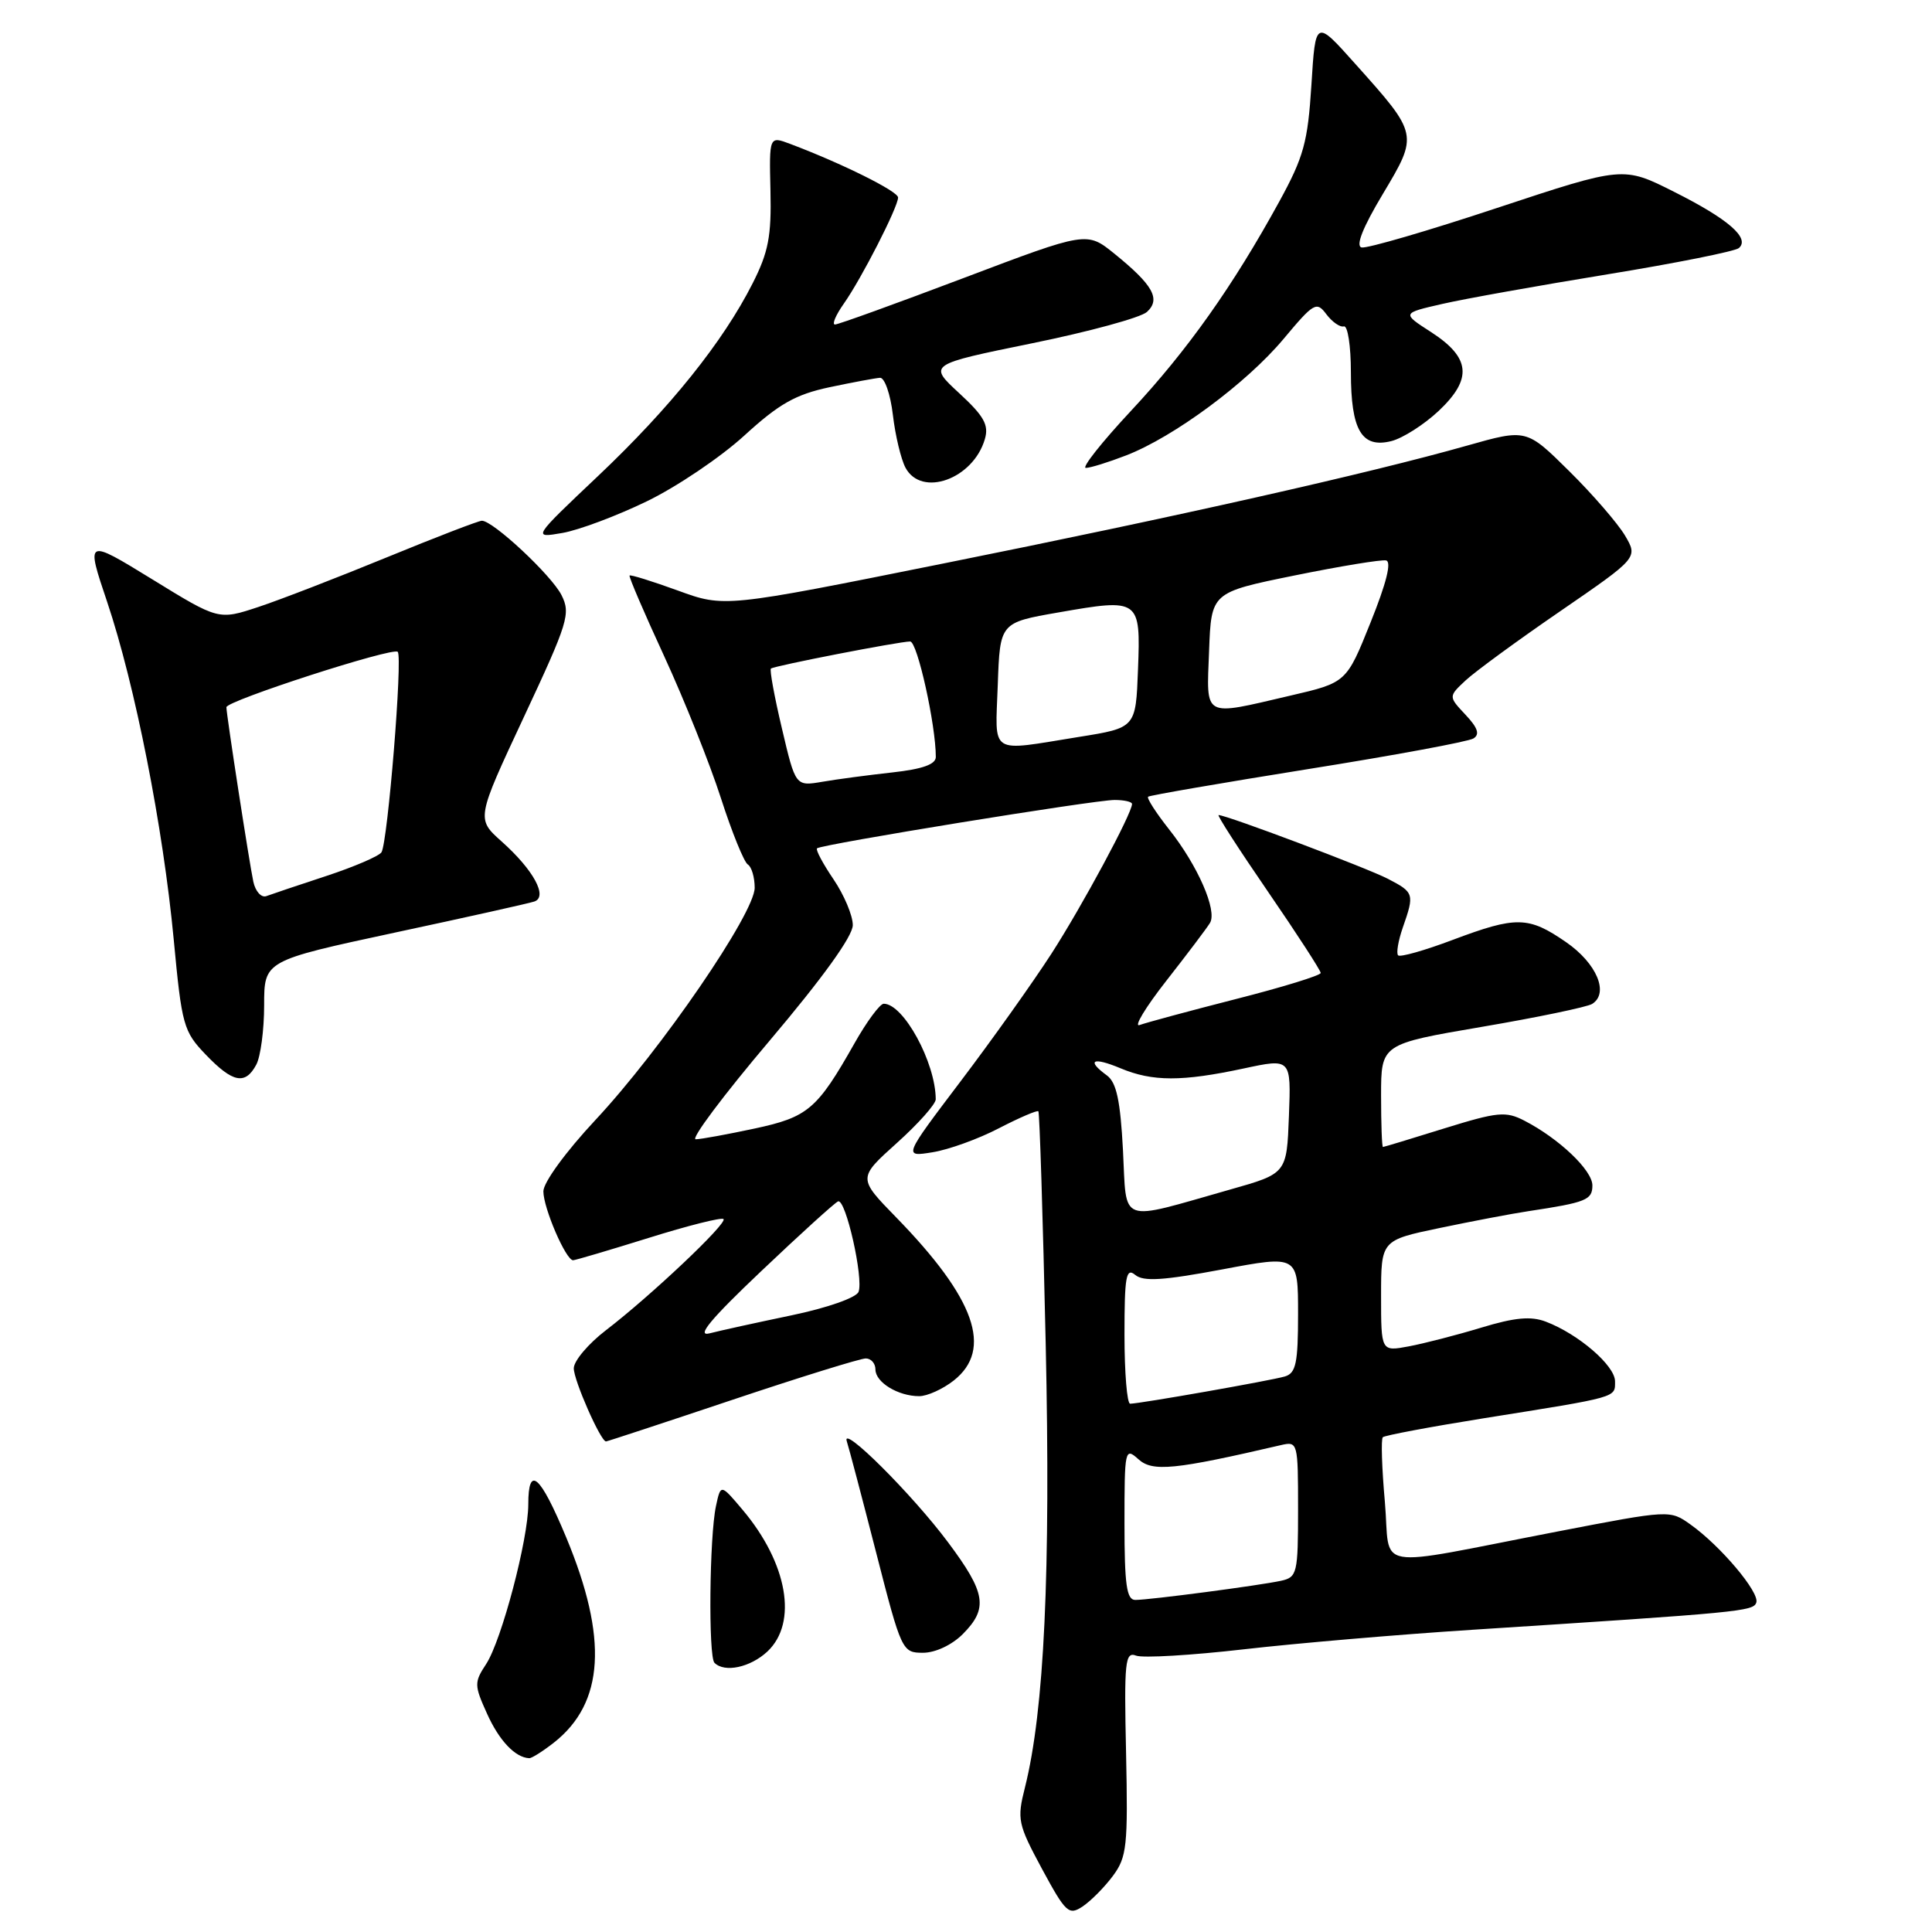<?xml version="1.0" encoding="UTF-8" standalone="no"?>
<!DOCTYPE svg PUBLIC "-//W3C//DTD SVG 1.1//EN" "http://www.w3.org/Graphics/SVG/1.1/DTD/svg11.dtd" >
<svg xmlns="http://www.w3.org/2000/svg" xmlns:xlink="http://www.w3.org/1999/xlink" version="1.1" viewBox="0 0 256 256">
 <g >
 <path fill="currentColor"
d=" M 147.47 248.56 C 149.32 246.07 149.47 244.59 149.21 232.29 C 148.94 220.13 149.08 218.82 150.54 219.38 C 151.43 219.72 157.86 219.34 164.83 218.54 C 171.80 217.74 185.38 216.58 195.00 215.96 C 230.72 213.66 232.34 213.51 232.72 212.34 C 233.17 210.99 227.98 204.84 224.02 202.02 C 221.28 200.06 221.26 200.06 206.39 202.93 C 181.25 207.78 184.32 208.31 183.50 198.97 C 183.10 194.52 182.98 190.68 183.23 190.44 C 183.47 190.20 189.48 189.07 196.59 187.93 C 214.54 185.07 214.00 185.22 214.00 183.03 C 214.00 180.95 209.15 176.77 204.84 175.13 C 202.86 174.37 200.72 174.57 196.27 175.92 C 193.01 176.91 188.69 178.02 186.67 178.40 C 183.00 179.09 183.00 179.09 183.00 171.72 C 183.00 164.34 183.00 164.34 190.75 162.72 C 195.01 161.83 200.30 160.82 202.50 160.49 C 210.19 159.33 211.00 159.00 211.00 157.07 C 211.00 155.07 206.60 150.88 202.00 148.50 C 199.52 147.22 198.47 147.32 191.37 149.52 C 187.04 150.87 183.39 151.98 183.25 151.98 C 183.11 151.99 183.00 148.93 183.00 145.17 C 183.00 138.34 183.00 138.34 196.37 136.06 C 203.72 134.81 210.28 133.44 210.96 133.03 C 213.25 131.61 211.58 127.64 207.50 124.83 C 202.53 121.40 200.92 121.37 192.49 124.54 C 188.78 125.94 185.53 126.86 185.26 126.59 C 184.99 126.32 185.27 124.66 185.88 122.90 C 187.44 118.44 187.38 118.25 183.89 116.44 C 181.08 114.99 162.52 108.00 161.47 108.00 C 161.23 108.00 164.18 112.57 168.02 118.16 C 171.86 123.75 175.00 128.60 175.00 128.92 C 175.00 129.25 169.94 130.81 163.76 132.38 C 157.58 133.96 151.85 135.51 151.01 135.82 C 150.18 136.14 151.77 133.50 154.55 129.95 C 157.33 126.40 159.93 122.96 160.33 122.29 C 161.32 120.66 158.71 114.68 154.89 109.87 C 153.17 107.69 151.93 105.76 152.13 105.57 C 152.33 105.39 161.84 103.75 173.26 101.92 C 184.68 100.10 194.57 98.27 195.24 97.85 C 196.11 97.31 195.82 96.44 194.18 94.70 C 191.92 92.29 191.92 92.29 194.21 90.15 C 195.47 88.98 201.12 84.84 206.78 80.96 C 217.05 73.90 217.05 73.90 215.32 70.96 C 214.36 69.35 211.04 65.50 207.92 62.42 C 202.26 56.82 202.26 56.82 194.38 59.05 C 181.44 62.72 155.79 68.49 124.98 74.67 C 95.98 80.50 95.98 80.50 89.82 78.25 C 86.43 77.02 83.55 76.12 83.42 76.26 C 83.29 76.39 85.36 81.22 88.03 87.00 C 90.69 92.78 94.06 101.21 95.52 105.74 C 96.98 110.28 98.59 114.24 99.09 114.55 C 99.59 114.86 100.00 116.25 100.00 117.63 C 100.00 121.00 87.60 139.09 78.90 148.40 C 74.96 152.62 72.00 156.68 72.00 157.86 C 72.00 160.07 74.99 167.01 75.94 166.99 C 76.25 166.98 80.75 165.65 85.95 164.03 C 91.15 162.40 95.62 161.28 95.87 161.53 C 96.42 162.08 86.22 171.72 80.28 176.27 C 77.96 178.05 76.05 180.31 76.03 181.29 C 76.00 182.85 79.59 191.00 80.30 191.00 C 80.45 191.00 87.96 188.53 97.00 185.50 C 106.04 182.47 114.01 180.00 114.72 180.00 C 115.42 180.00 116.00 180.66 116.00 181.46 C 116.00 183.17 119.01 185.00 121.80 185.00 C 122.86 185.00 124.92 184.07 126.37 182.93 C 131.61 178.80 129.23 172.06 118.74 161.30 C 113.67 156.10 113.67 156.10 118.83 151.46 C 121.68 148.90 124.00 146.29 123.99 145.66 C 123.97 140.79 119.72 133.00 117.10 133.00 C 116.60 133.00 114.85 135.36 113.22 138.25 C 108.27 147.00 107.07 148.02 99.98 149.54 C 96.42 150.30 92.91 150.95 92.19 150.96 C 91.47 150.98 95.86 145.12 101.94 137.94 C 109.02 129.57 113.00 124.05 113.00 122.58 C 113.00 121.31 111.85 118.59 110.45 116.52 C 109.05 114.46 108.06 112.61 108.26 112.41 C 108.78 111.89 144.99 106.00 147.69 106.00 C 148.96 106.00 150.00 106.24 150.00 106.53 C 150.00 107.78 143.39 120.06 139.30 126.40 C 136.85 130.19 131.44 137.80 127.27 143.30 C 119.69 153.31 119.69 153.31 123.57 152.68 C 125.70 152.34 129.66 150.91 132.36 149.50 C 135.07 148.10 137.42 147.09 137.59 147.25 C 137.75 147.42 138.19 161.27 138.56 178.03 C 139.23 208.42 138.37 226.66 135.81 236.85 C 134.74 241.09 134.87 241.69 138.07 247.64 C 141.22 253.46 141.62 253.83 143.45 252.62 C 144.54 251.89 146.35 250.07 147.47 248.56 Z  M 73.39 230.91 C 80.08 225.65 80.59 217.08 75.02 203.70 C 71.56 195.40 70.00 194.04 70.00 199.34 C 70.00 203.97 66.46 217.37 64.42 220.49 C 62.82 222.92 62.83 223.30 64.54 227.08 C 66.14 230.64 68.26 232.88 70.12 232.97 C 70.45 232.99 71.92 232.06 73.39 230.91 Z  M 101.69 218.83 C 105.74 215.01 104.36 207.13 98.40 200.06 C 95.50 196.62 95.50 196.62 94.87 199.56 C 94.00 203.60 93.85 219.51 94.67 220.33 C 96.01 221.68 99.43 220.94 101.69 218.83 Z  M 127.55 216.55 C 130.97 213.12 130.65 211.09 125.62 204.36 C 120.88 198.00 111.40 188.57 112.21 191.00 C 112.48 191.82 114.23 198.46 116.10 205.75 C 119.44 218.78 119.55 219.00 122.30 219.00 C 123.93 219.00 126.11 217.98 127.55 216.55 Z  M 33.96 141.07 C 34.53 140.00 35.00 136.47 35.00 133.21 C 35.00 127.30 35.00 127.30 52.25 123.59 C 61.74 121.56 70.08 119.70 70.79 119.46 C 72.64 118.85 70.70 115.27 66.47 111.50 C 63.11 108.50 63.11 108.50 69.42 95.00 C 75.29 82.45 75.64 81.31 74.40 78.85 C 73.05 76.20 65.34 69.00 63.85 69.00 C 63.42 69.00 57.76 71.18 51.28 73.84 C 44.80 76.50 37.13 79.47 34.23 80.43 C 28.96 82.17 28.96 82.17 20.17 76.76 C 11.37 71.36 11.37 71.36 14.20 79.76 C 17.90 90.78 21.61 109.57 23.02 124.50 C 24.09 135.88 24.31 136.67 27.27 139.75 C 30.85 143.48 32.50 143.80 33.96 141.07 Z  M 85.70 66.43 C 89.67 64.51 95.48 60.59 98.62 57.72 C 103.22 53.51 105.41 52.27 109.91 51.31 C 112.99 50.66 116.00 50.10 116.61 50.06 C 117.22 50.03 117.99 52.24 118.31 54.97 C 118.63 57.71 119.39 60.86 119.98 61.97 C 122.11 65.95 128.96 63.48 130.50 58.18 C 131.05 56.31 130.39 55.13 127.08 52.08 C 122.99 48.30 122.99 48.30 136.74 45.49 C 144.31 43.95 151.17 42.08 151.98 41.33 C 153.83 39.63 152.79 37.77 147.67 33.62 C 144.01 30.66 144.01 30.66 127.71 36.83 C 118.75 40.22 111.07 43.00 110.64 43.00 C 110.21 43.00 110.74 41.76 111.80 40.25 C 114.14 36.94 119.00 27.43 119.00 26.17 C 119.00 25.35 111.60 21.67 104.71 19.07 C 101.92 18.02 101.92 18.02 102.09 25.29 C 102.23 31.29 101.82 33.42 99.73 37.54 C 95.81 45.29 88.79 54.04 79.26 63.06 C 70.54 71.31 70.54 71.31 74.52 70.62 C 76.71 70.24 81.74 68.35 85.70 66.43 Z  M 149.23 60.34 C 155.55 57.89 165.16 50.78 170.06 44.93 C 174.10 40.10 174.45 39.90 175.75 41.64 C 176.52 42.66 177.56 43.39 178.07 43.25 C 178.58 43.11 179.00 45.84 179.00 49.31 C 179.00 57.00 180.42 59.43 184.35 58.45 C 185.87 58.07 188.70 56.26 190.64 54.44 C 195.14 50.19 194.86 47.39 189.62 44.00 C 185.74 41.50 185.74 41.50 191.12 40.27 C 194.08 39.59 203.93 37.83 213.00 36.35 C 222.07 34.87 229.91 33.30 230.41 32.87 C 231.92 31.56 229.02 29.03 221.85 25.43 C 215.09 22.02 215.09 22.02 198.38 27.55 C 189.19 30.60 181.11 32.95 180.42 32.79 C 179.60 32.60 180.57 30.15 183.23 25.71 C 187.96 17.79 187.97 17.83 179.57 8.45 C 174.31 2.56 174.31 2.56 173.77 11.24 C 173.29 18.82 172.76 20.78 169.51 26.71 C 163.37 37.91 157.33 46.44 149.87 54.43 C 145.98 58.60 143.29 62.00 143.88 62.00 C 144.47 62.00 146.88 61.25 149.23 60.34 Z  M 149.00 201.85 C 149.00 192.03 149.06 191.75 150.85 193.36 C 152.72 195.05 155.61 194.77 169.75 191.48 C 171.96 190.97 172.00 191.14 172.00 199.96 C 172.00 208.48 171.88 208.99 169.75 209.46 C 166.92 210.08 152.34 212.00 150.43 212.00 C 149.28 212.00 149.00 209.98 149.00 201.85 Z  M 149.00 176.88 C 149.00 169.12 149.21 167.93 150.42 168.93 C 151.51 169.84 154.12 169.67 161.92 168.21 C 172.00 166.31 172.00 166.31 172.00 174.09 C 172.00 180.63 171.72 181.95 170.25 182.39 C 168.42 182.93 151.05 185.99 149.75 186.00 C 149.34 186.00 149.00 181.89 149.00 176.88 Z  M 100.89 168.41 C 106.05 163.51 110.62 159.36 111.05 159.19 C 112.06 158.80 114.45 169.39 113.76 171.18 C 113.46 171.95 109.62 173.30 104.87 174.29 C 100.27 175.25 95.38 176.32 94.00 176.68 C 92.22 177.13 94.20 174.75 100.89 168.41 Z  M 148.80 152.41 C 148.45 145.82 147.94 143.43 146.67 142.50 C 143.90 140.48 144.78 140.01 148.47 141.55 C 152.72 143.33 156.61 143.33 164.79 141.58 C 171.08 140.23 171.08 140.23 170.79 147.87 C 170.50 155.50 170.50 155.50 163.00 157.62 C 148.01 161.87 149.32 162.35 148.80 152.41 Z  M 103.61 96.53 C 102.61 92.32 101.96 88.74 102.15 88.59 C 102.61 88.22 119.17 85.00 120.60 85.00 C 121.55 85.00 124.00 96.05 124.00 100.30 C 124.00 101.28 122.24 101.91 118.25 102.35 C 115.09 102.70 110.91 103.25 108.96 103.59 C 105.41 104.19 105.41 104.19 103.61 96.53 Z  M 132.21 90.75 C 132.50 82.50 132.50 82.50 140.26 81.15 C 151.01 79.27 151.15 79.36 150.79 88.71 C 150.50 96.44 150.50 96.44 143.00 97.64 C 130.91 99.58 131.88 100.20 132.21 90.75 Z  M 160.21 86.25 C 160.50 78.50 160.50 78.50 171.50 76.26 C 177.55 75.03 183.02 74.13 183.66 74.26 C 184.42 74.42 183.70 77.28 181.61 82.47 C 178.41 90.45 178.41 90.45 170.95 92.18 C 159.26 94.90 159.87 95.24 160.21 86.25 Z  M 33.57 116.84 C 33.05 114.43 30.00 94.69 30.00 93.71 C 30.00 92.86 52.06 85.72 52.70 86.37 C 53.38 87.04 51.38 111.57 50.55 112.93 C 50.23 113.43 46.95 114.85 43.24 116.07 C 39.53 117.29 35.96 118.49 35.29 118.74 C 34.63 118.98 33.85 118.13 33.57 116.84 Z "/>
</g>
</svg>